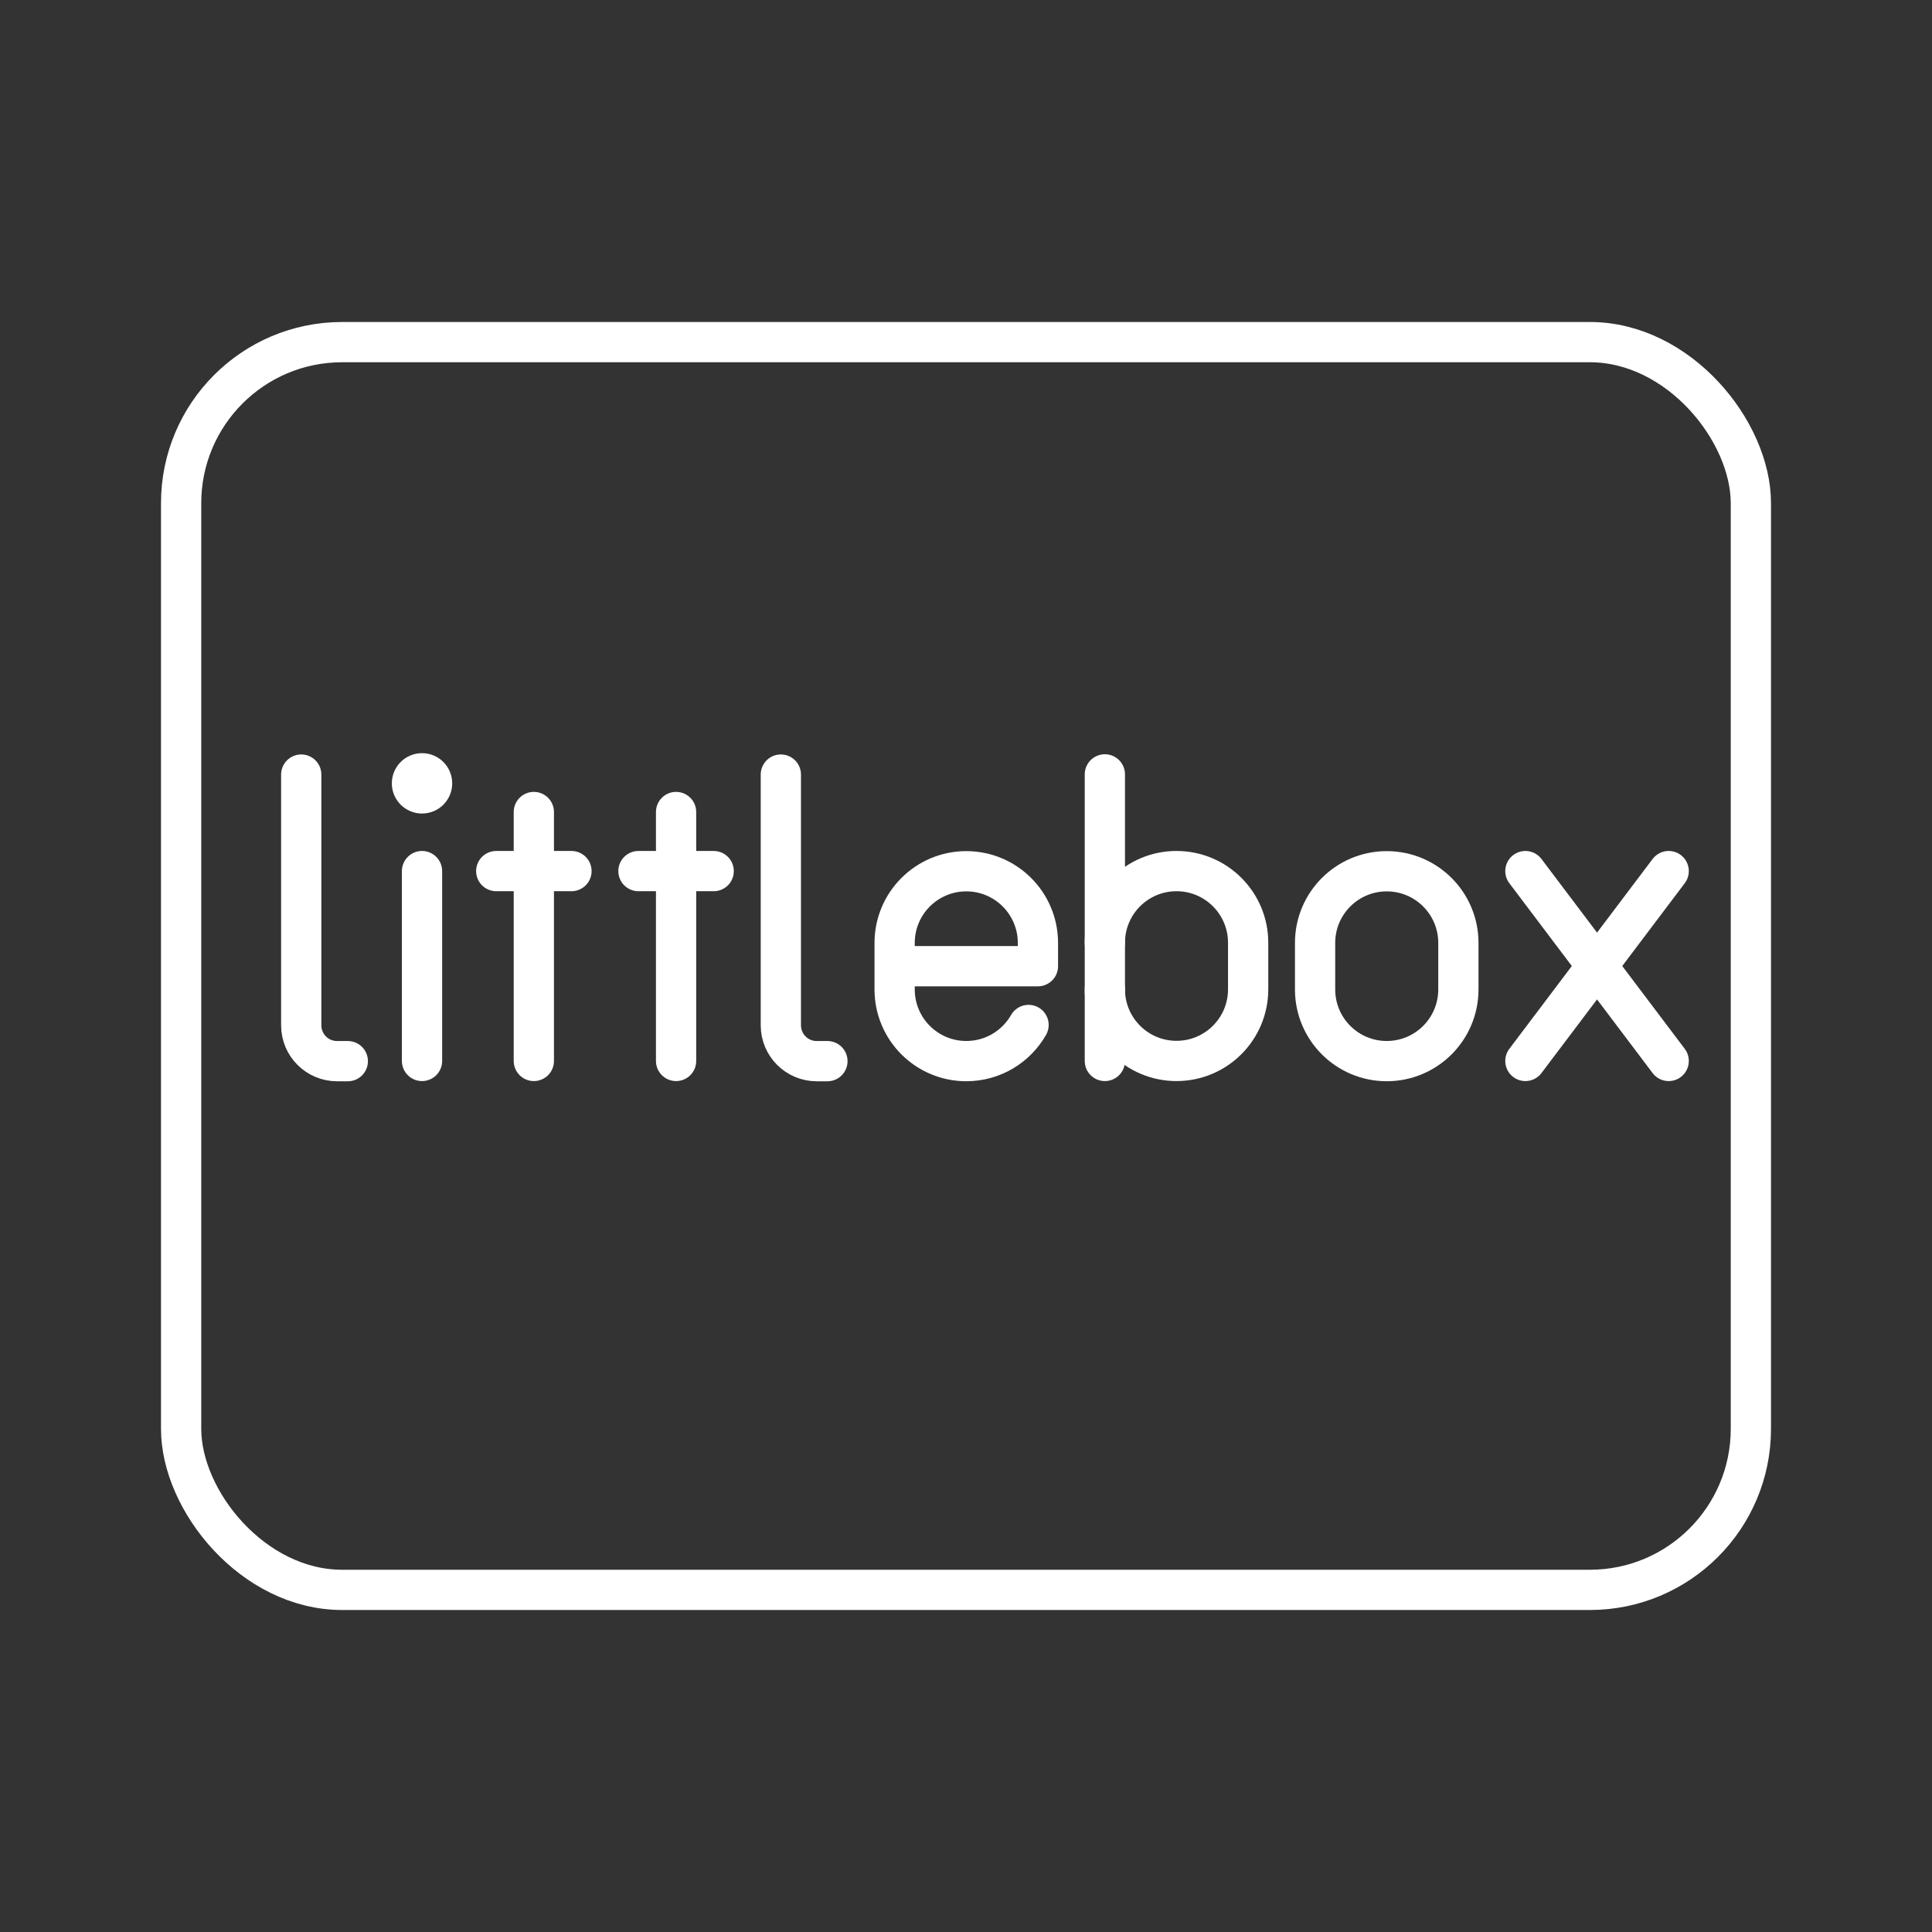 <?xml version="1.0" encoding="UTF-8"?><svg id="b" xmlns="http://www.w3.org/2000/svg" viewBox="0 0 48 48"><rect x="0" y="0" width="48" height="48" fill="#333333" stroke="none"/><defs><style>.c{fill:none;stroke:#fff;stroke-linecap:round;stroke-linejoin:round;}.d{fill:#fff;stroke-width:0px;}</style></defs><line class="c" x1="41.458" y1="21.642" x2="37.898" y2="26.359"/><line class="c" x1="41.458" y1="26.359" x2="37.898" y2="21.642"/><path class="c" d="M34.453,26.363c-.983,0-1.78-.797-1.78-1.78v-1.157c0-.983.797-1.78,1.78-1.78s1.78.797,1.78,1.78v1.157c0,.983-.797,1.78-1.78,1.78Z"/><circle class="d" cx="10.485" cy="19.462" r=".75"/><line class="c" x1="10.485" y1="21.642" x2="10.485" y2="26.359"/><line class="c" x1="13.263" y1="20.174" x2="13.263" y2="26.359"/><line class="c" x1="12.329" y1="21.642" x2="14.198" y2="21.642"/><line class="c" x1="16.797" y1="20.174" x2="16.797" y2="26.359"/><line class="c" x1="15.862" y1="21.642" x2="17.731" y2="21.642"/><path class="c" d="M7.484,19.244v6.23c0,.491.398.89.89.89h.267"/><path class="c" d="M19.4,19.244v6.23c0,.491.398.89.89.89h.267"/><path class="c" d="M25.554,25.465c-.307.537-.884.898-1.547.898-.983,0-1.78-.797-1.78-1.78v-1.157c0-.983.797-1.78,1.78-1.78s1.78.797,1.78,1.78v.579h-3.56"/><path class="c" d="M27.45,23.422c0-.983.797-1.78,1.78-1.78s1.78.797,1.78,1.78v1.157c0,.983-.797,1.78-1.78,1.78s-1.78-.797-1.78-1.78"/><line class="c" x1="27.45" y1="26.359" x2="27.45" y2="19.239"/><rect class="c" x="4.5" y="8.5" width="39" height="31" rx="4" ry="4"/></svg>